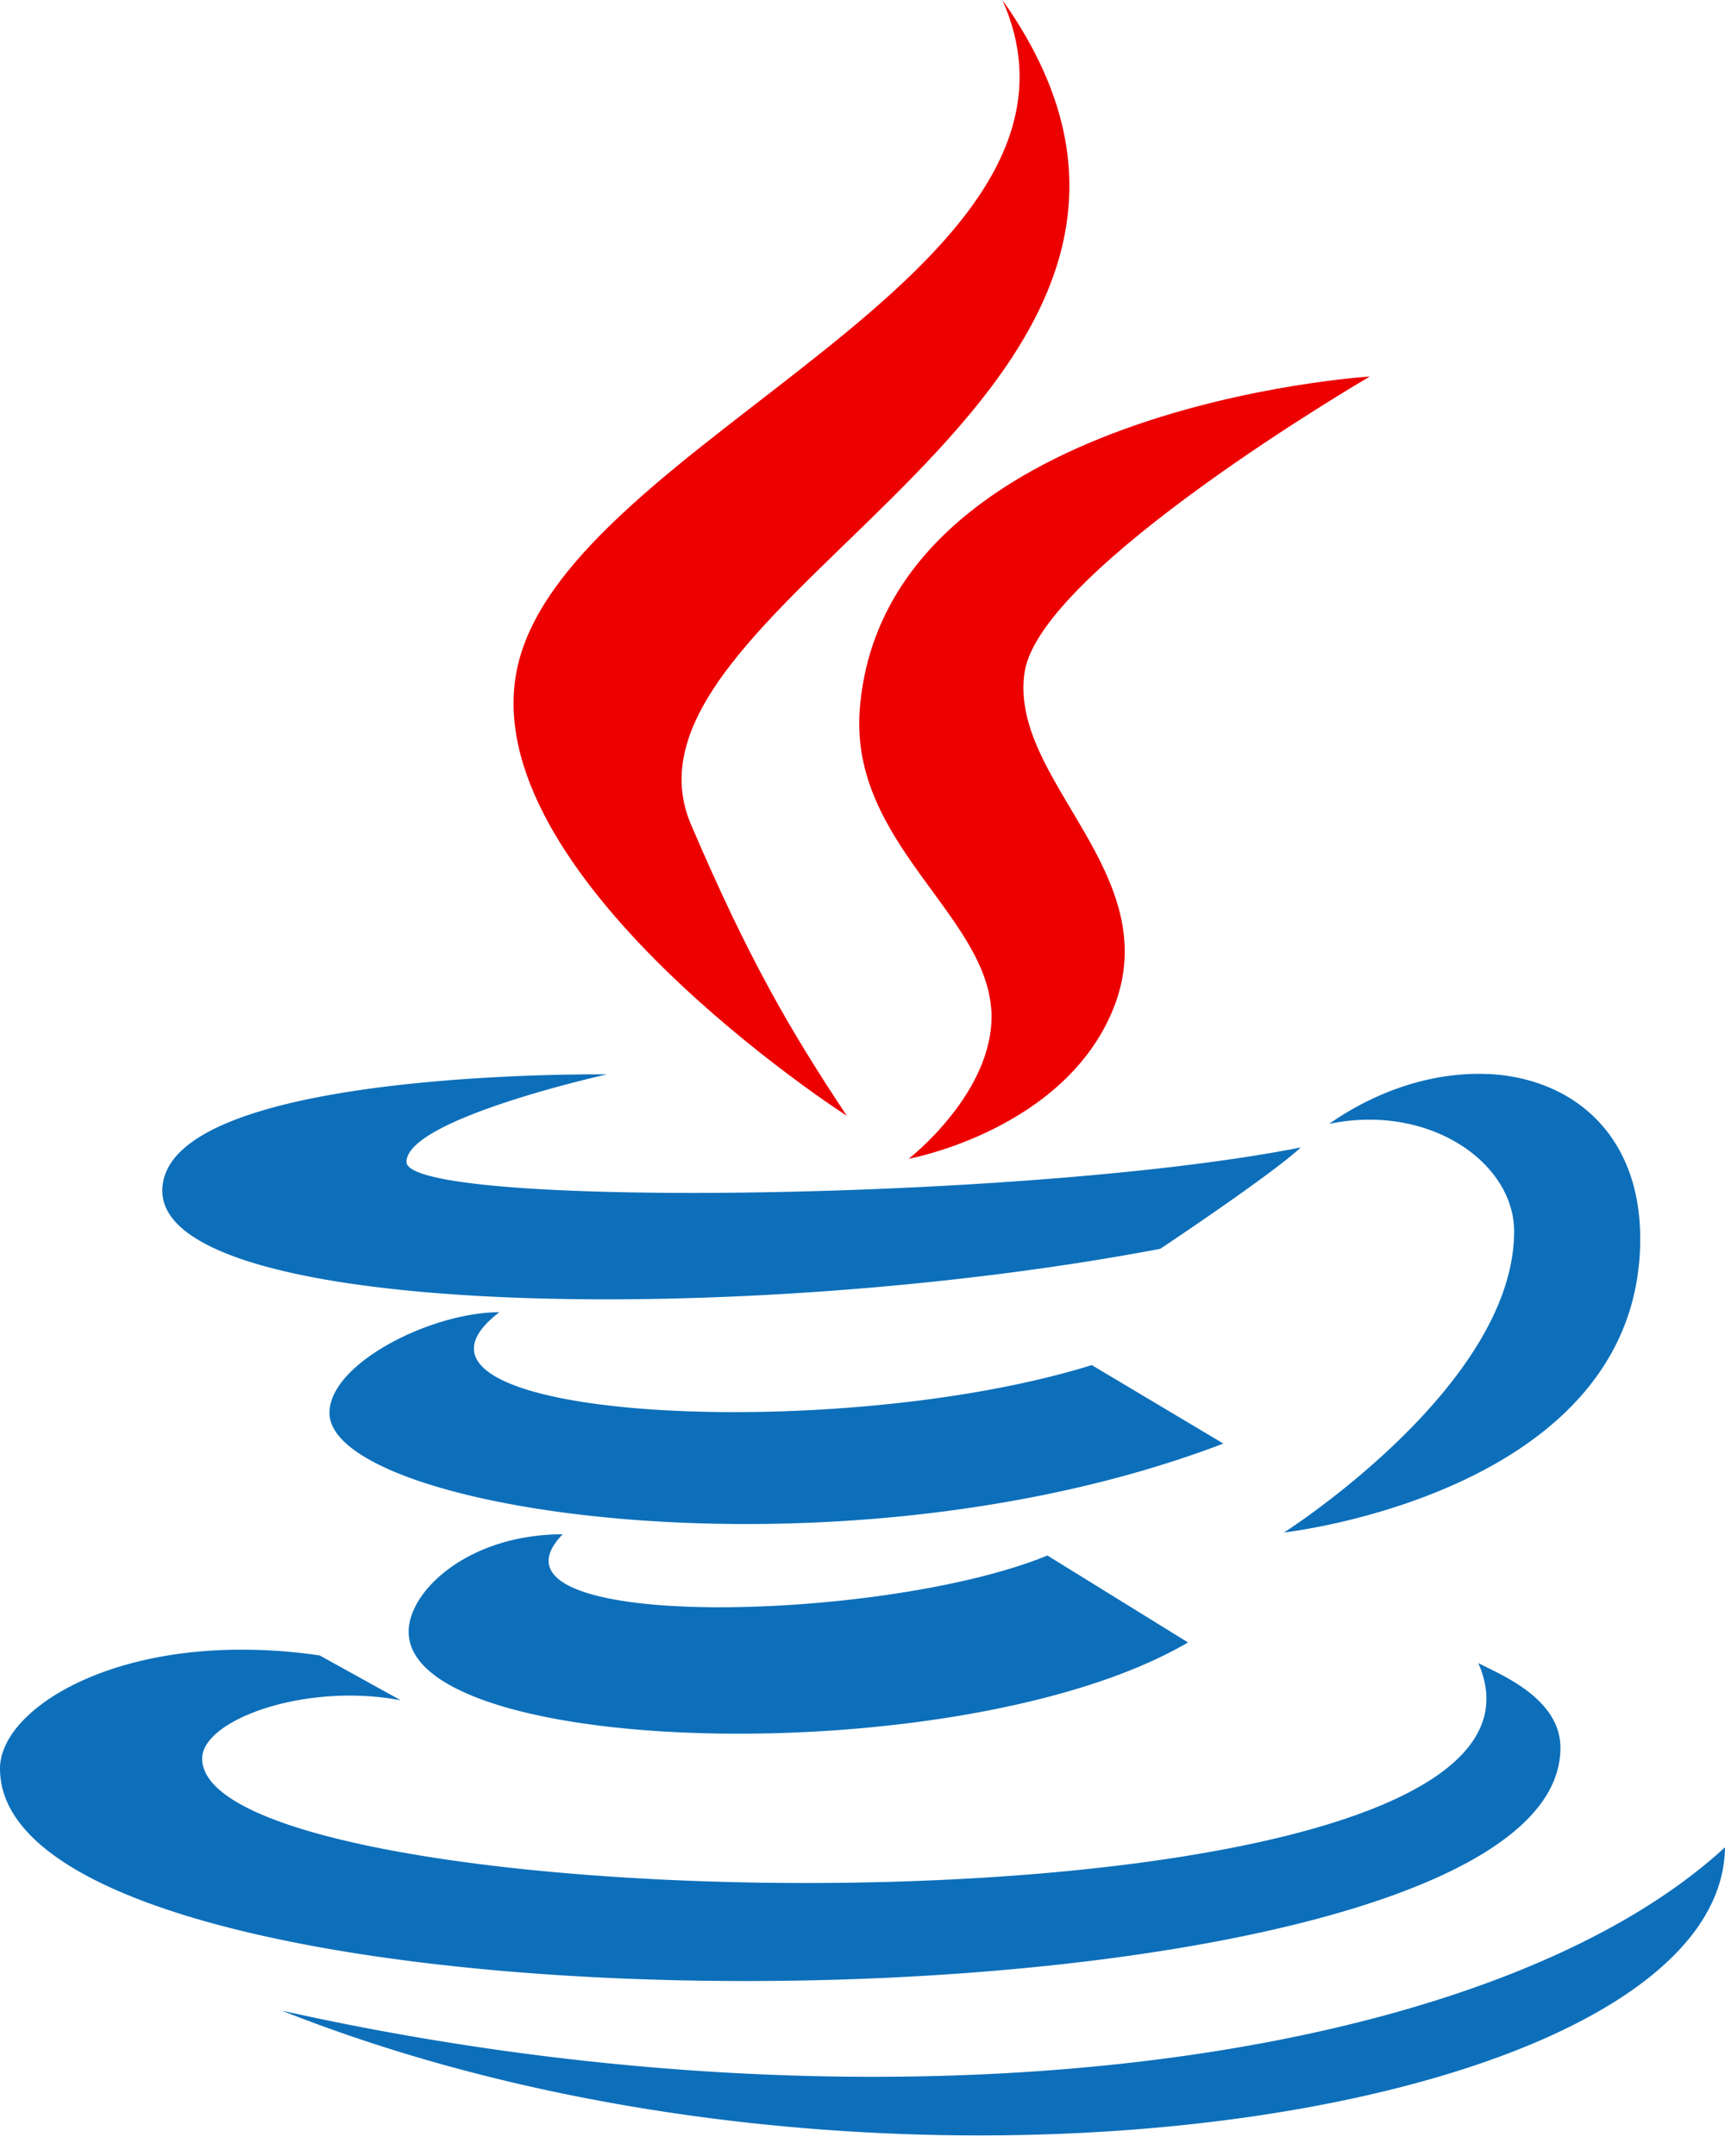 <svg xmlns="http://www.w3.org/2000/svg" width="20" height="25" viewBox="0 0 20 25">
    <g fill="none" fill-rule="nonzero">
        <path fill="#0D6FBA" d="M17.247 12.454c-.59-.025-1.244.164-1.837.578 1.162-.241 2.145.45 2.145 1.246 0 1.795-2.668 3.492-2.668 3.492s4.13-.459 4.13-3.407c0-1.218-.792-1.865-1.77-1.91zm-10.21.004s-5.155-.068-5.155 1.35c0 1.482 6.75 1.586 11.57.673 0 0 1.288-.857 1.63-1.176-3.16.627-10.369.71-10.369.168 0-.5 2.324-1.015 2.324-1.015zM5.79 15.216c-.79 0-1.97.594-1.97 1.167 0 1.15 5.955 2.039 10.364.356l-1.526-.91c-2.988.931-8.497.633-6.868-.613zm.734 2.575c-1.084 0-1.786.65-1.786 1.13 0 1.478 6.472 1.627 9.036.124l-1.63-1.008c-1.915.787-6.726.893-5.62-.246zm-3.61 1.339C1.148 19.095 0 19.867 0 20.507c-.002 3.405 18.092 3.24 18.092-.24 0-.576-.7-.851-.953-.983 1.478 3.328-14.795 3.07-14.795 1.107 0-.447 1.193-.886 2.303-.675l-.94-.52a6.103 6.103 0 0 0-.792-.066zM20 21.42c-2.751 2.534-9.722 3.459-16.733 1.894C10.276 26.1 19.964 24.533 20 21.42z"/>
        <path fill="#EC0000" d="M11.622 0c1.401 3.151-5.025 5.097-5.62 7.724-.549 2.41 3.814 5.214 3.816 5.214-.663-.999-1.142-1.823-1.806-3.376C6.887 6.935 14.853 4.559 11.622 0zm4.26 4.366s-5.626.346-5.913 3.848c-.127 1.559 1.478 2.39 1.526 3.526.036.925-.96 1.697-.96 1.697s1.808-.331 2.375-1.745c.626-1.57-1.216-2.64-1.031-3.896.18-1.202 4.003-3.43 4.003-3.43z"/>
    </g>
</svg>

